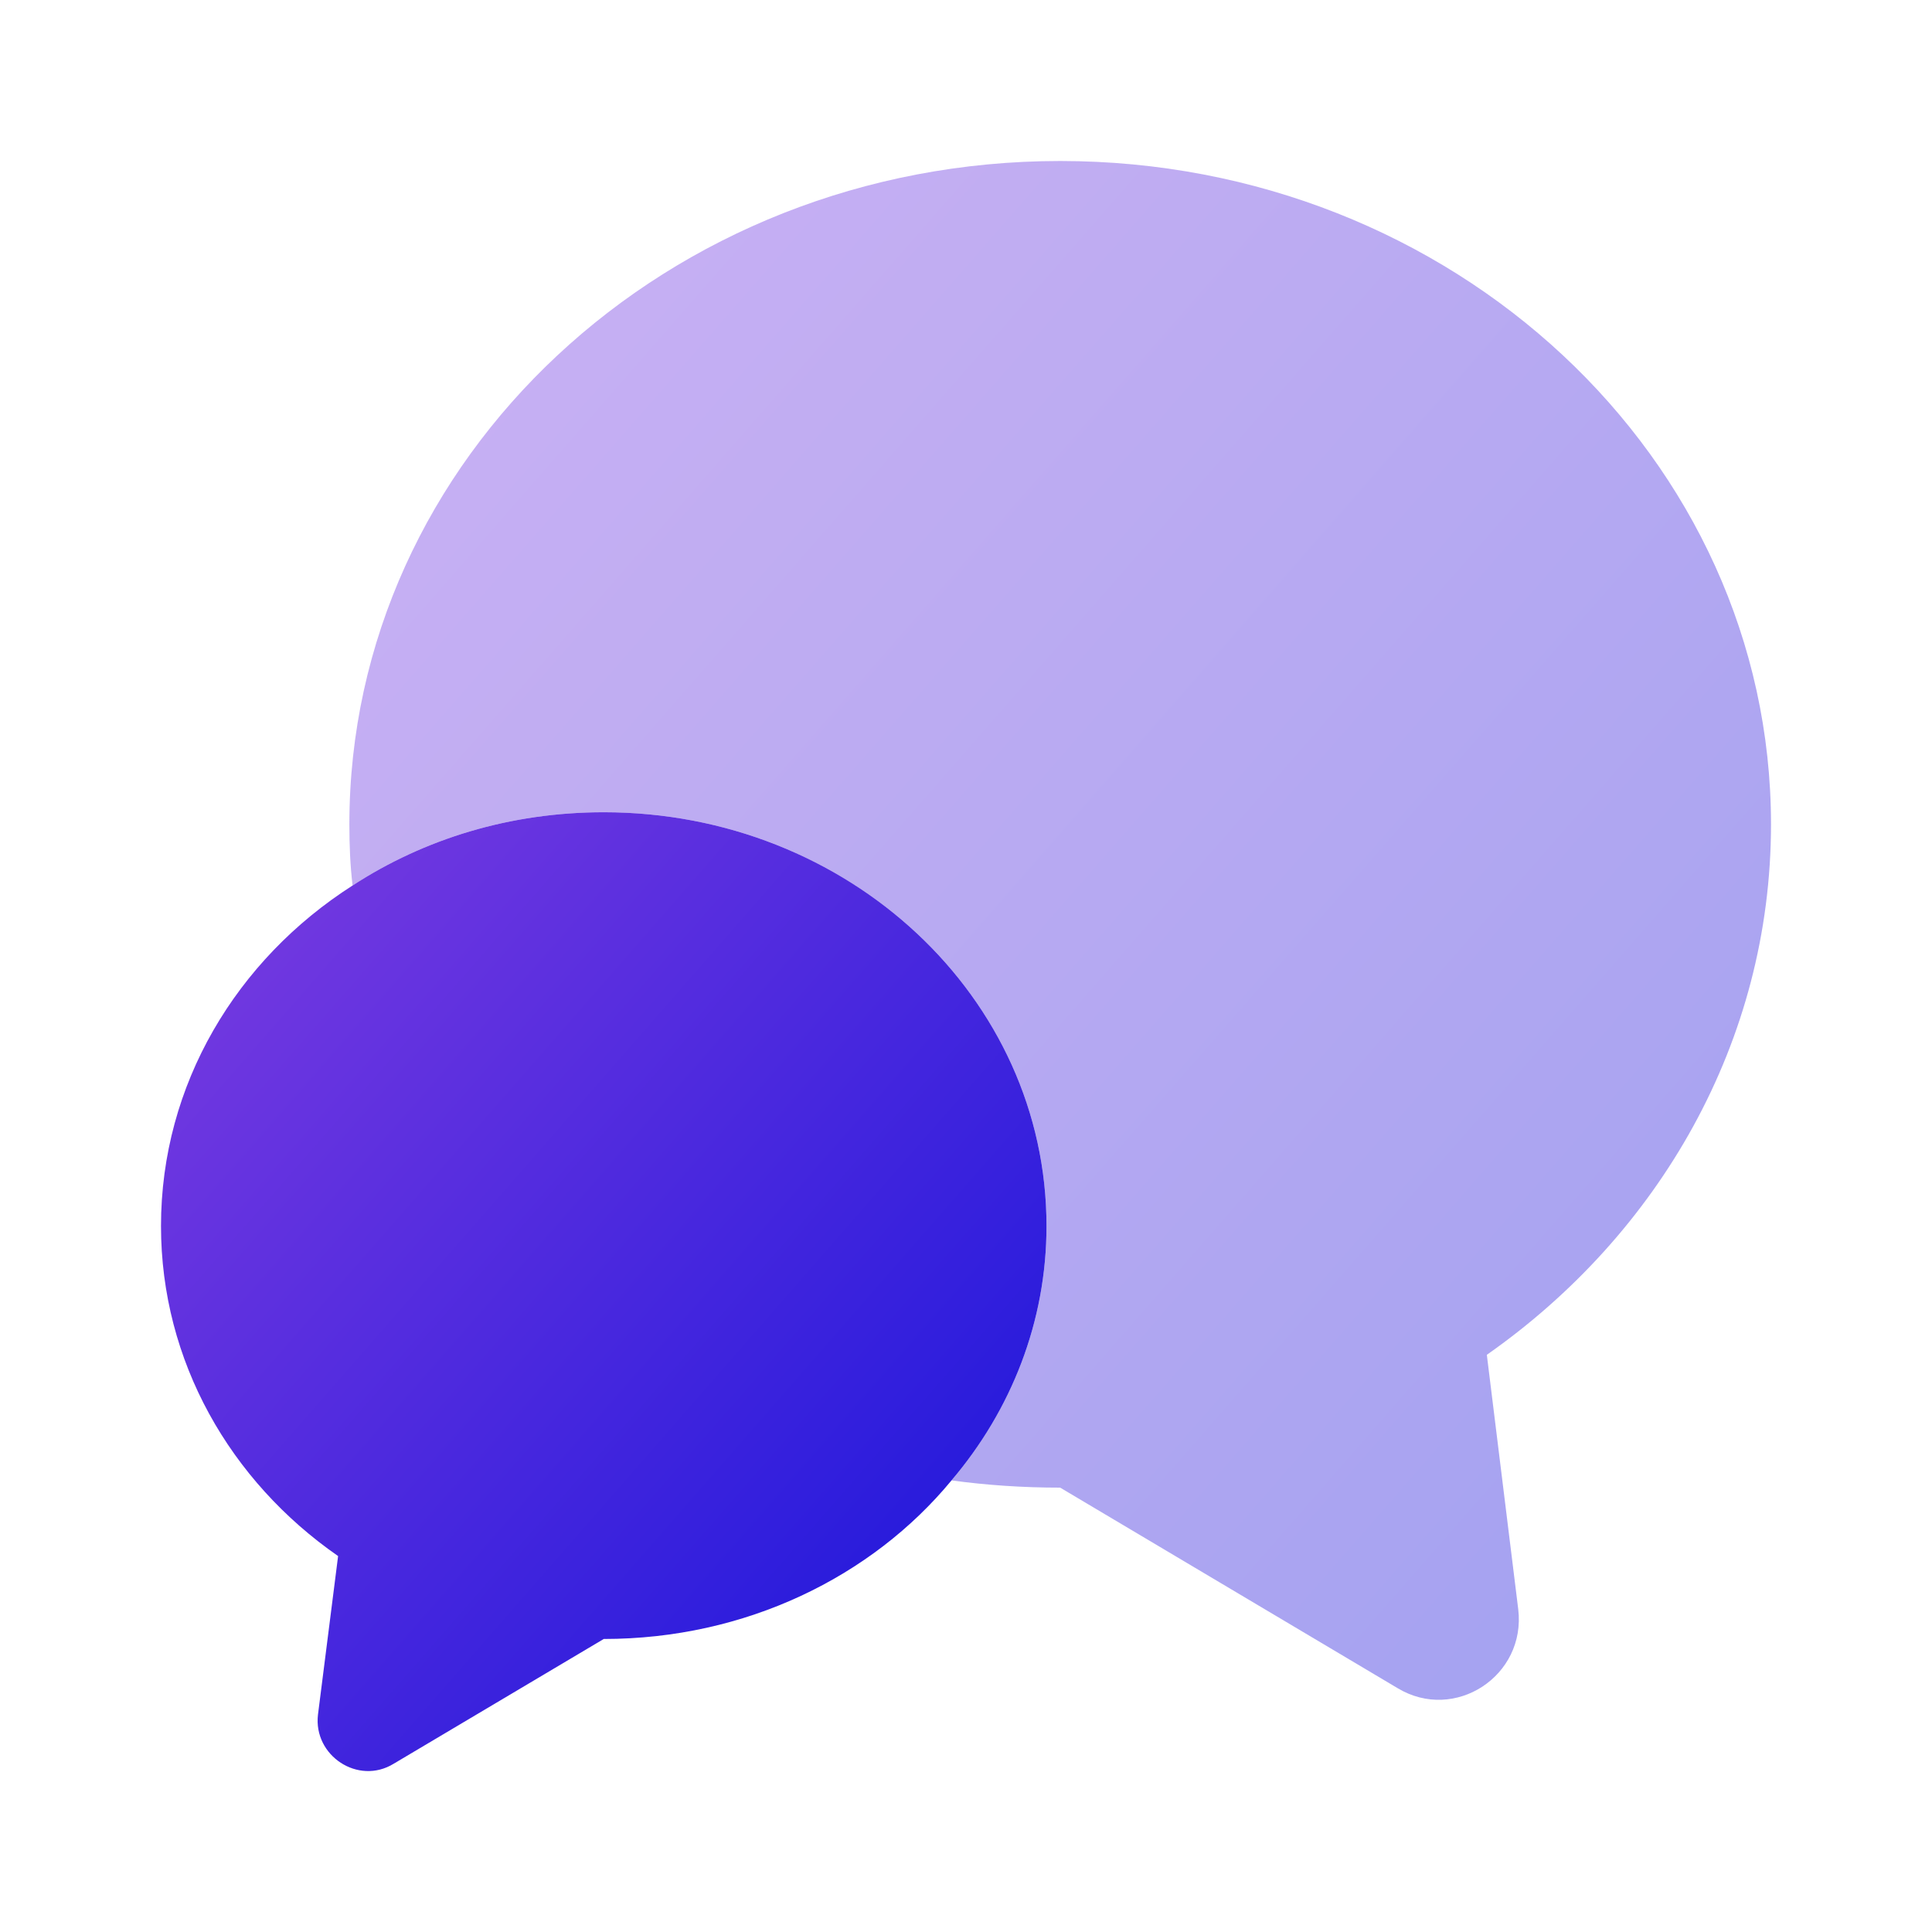 <svg width="24" height="24" viewBox="0 0 24 24" fill="none" xmlns="http://www.w3.org/2000/svg">
<path opacity="0.4" d="M18.47 16.83L18.86 19.99C18.96 20.82 18.07 21.4 17.36 20.97L13.17 18.48C12.71 18.48 12.26 18.45 11.82 18.39C12.56 17.52 13 16.42 13 15.23C13 12.39 10.54 10.09 7.5 10.09C6.34 10.09 5.27 10.42 4.38 11C4.35 10.75 4.34 10.5 4.34 10.24C4.34 5.69 8.29 2 13.17 2C18.05 2 22 5.69 22 10.24C22 12.94 20.61 15.33 18.47 16.83Z" fill="url(#paint0_linear_149_285)"/>
<path d="M13 15.23C13 16.42 12.56 17.52 11.82 18.39C10.83 19.59 9.26 20.36 7.5 20.36L4.89 21.91C4.45 22.18 3.89 21.81 3.95 21.3L4.2 19.33C2.86 18.4 2 16.91 2 15.23C2 13.47 2.94 11.92 4.38 11C5.27 10.42 6.34 10.09 7.5 10.09C10.54 10.09 13 12.39 13 15.23Z" fill="url(#paint1_linear_149_285)"/>
<defs>
<linearGradient id="paint0_linear_149_285" x1="4.528" y1="2.478" x2="23.305" y2="18.907" gradientUnits="userSpaceOnUse">
<stop stop-color="#7C3CE1"/>
<stop offset="1" stop-color="#1614DB"/>
</linearGradient>
<linearGradient id="paint1_linear_149_285" x1="2.117" y1="10.388" x2="13.817" y2="20.62" gradientUnits="userSpaceOnUse">
<stop stop-color="#7C3CE1"/>
<stop offset="1" stop-color="#1614DB"/>
</linearGradient>
</defs>
</svg>
